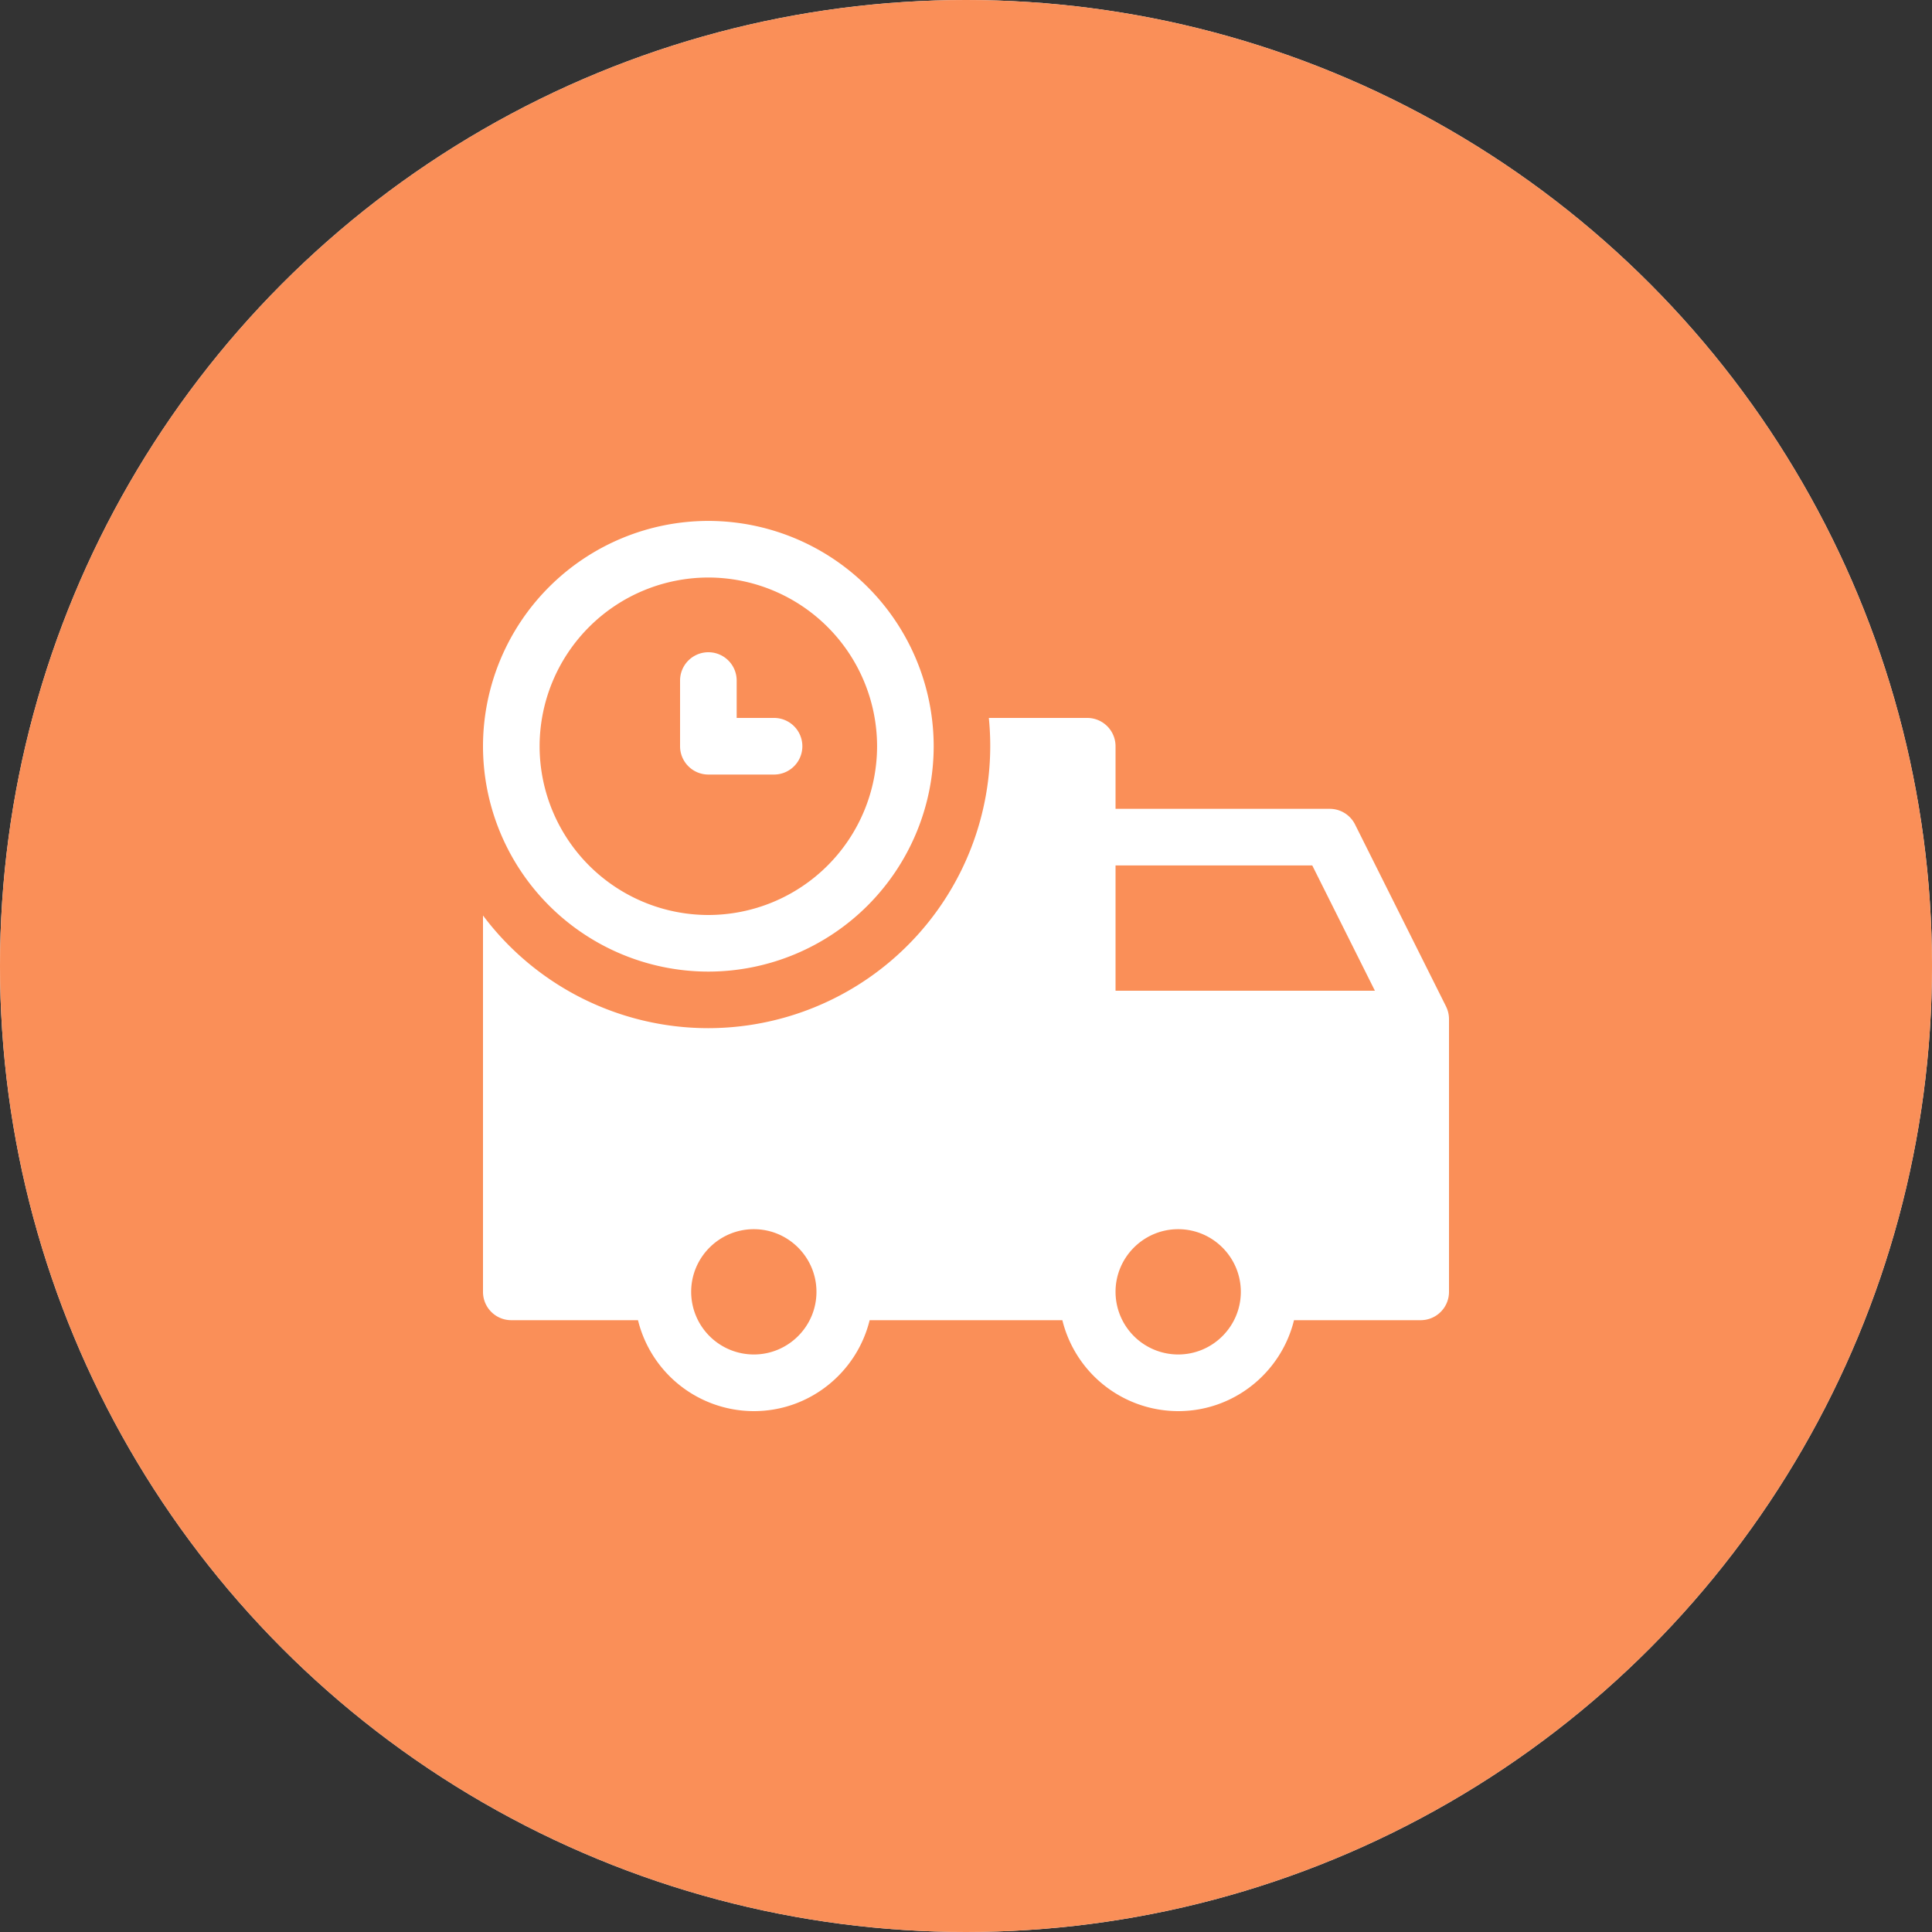 <svg width="40" height="40" viewBox="0 0 40 40" fill="none" xmlns="http://www.w3.org/2000/svg"><rect x="0" y="0" width="40" height="40" fill="#333333" stroke="none"/><circle cx="20" cy="20" r="20" fill="#F5F5F5"/><circle cx="20" cy="20" r="20" fill="#FA8F58"/><g clip-path="url(#a)" fill="#fff"><path d="M16.026 14.864h-.774v-.774a.586.586 0 0 0-1.172 0v1.36c0 .323.262.586.586.586h1.36a.586.586 0 0 0 0-1.172z"/><path d="M14.665 10.785A4.67 4.67 0 0 0 10 15.45a4.67 4.67 0 0 0 4.665 4.666 4.67 4.67 0 0 0 4.666-4.665 4.67 4.67 0 0 0-4.666-4.666zm0 8.159a3.497 3.497 0 0 1-3.493-3.493 3.497 3.497 0 0 1 3.493-3.494 3.497 3.497 0 0 1 3.494 3.493 3.497 3.497 0 0 1-3.494 3.494z"/><path d="M29.94 20.84l-.002-.004-1.883-3.766a.586.586 0 0 0-.524-.324h-4.435V15.45a.586.586 0 0 0-.585-.586h-2.038a5.844 5.844 0 0 1-5.808 6.423A5.832 5.832 0 0 1 10 18.954v7.793c0 .324.262.586.586.586h2.623a2.473 2.473 0 0 0 2.398 1.883c1.16 0 2.134-.804 2.398-1.883h3.99a2.473 2.473 0 0 0 2.398 1.883c1.16 0 2.134-.804 2.398-1.883h2.623a.586.586 0 0 0 .586-.586v-5.648a.583.583 0 0 0-.06-.258zm-14.333 7.203a1.298 1.298 0 0 1-1.297-1.297c0-.715.582-1.297 1.297-1.297s1.297.582 1.297 1.297-.582 1.297-1.297 1.297zm8.786 0a1.298 1.298 0 0 1-1.297-1.297c0-.715.582-1.297 1.297-1.297s1.297.582 1.297 1.297-.582 1.297-1.297 1.297zm-1.297-7.531v-2.594h4.073l1.297 2.594h-5.37z"/></g><defs><clipPath id="a"><path fill="#fff" transform="translate(10 10)" d="M0 0h20v20H0z"/></clipPath></defs></svg>